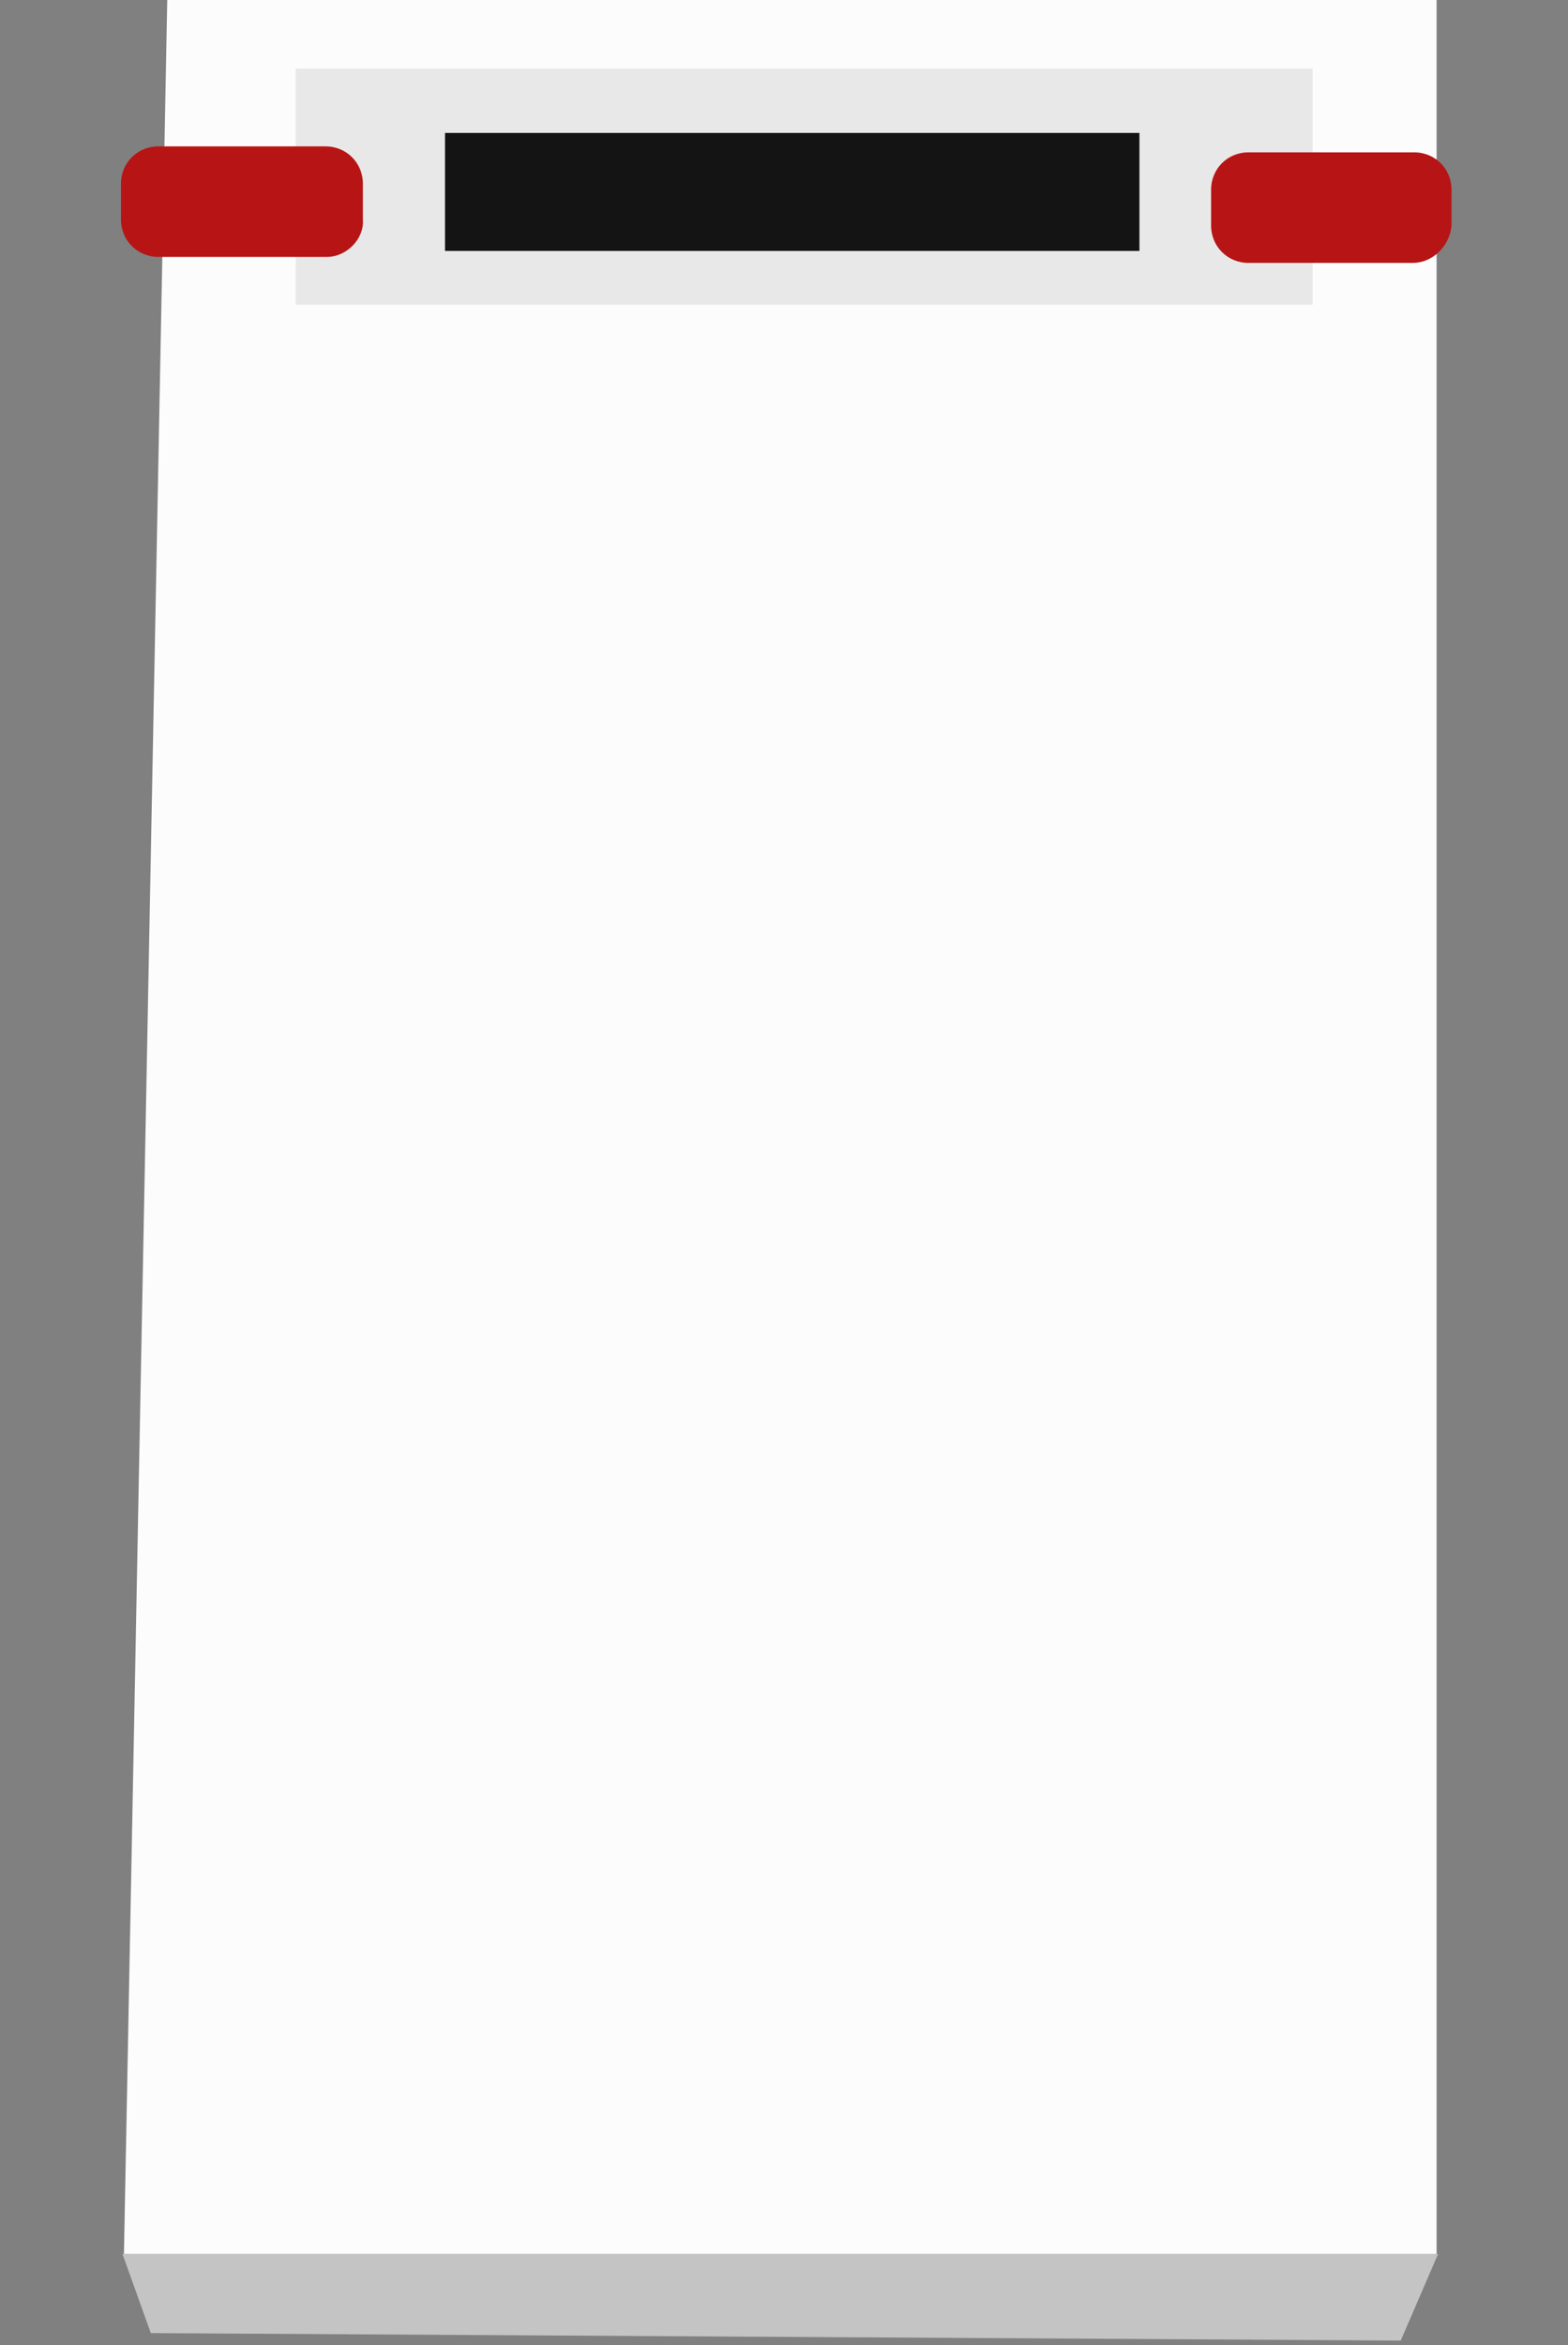 <?xml version="1.0" encoding="utf-8"?>
<!-- Generator: Adobe Illustrator 19.1.0, SVG Export Plug-In . SVG Version: 6.00 Build 0)  -->
<!DOCTYPE svg PUBLIC "-//W3C//DTD SVG 1.1//EN" "http://www.w3.org/Graphics/SVG/1.1/DTD/svg11.dtd">
<svg version="1.1" id="Layer_1" xmlns="http://www.w3.org/2000/svg" xmlns:xlink="http://www.w3.org/1999/xlink" x="0px" y="0px"
	 viewBox="0 0 105 157" style="enable-background:new 0 0 105 157;" xml:space="preserve">
<rect x="0" y="0" width="105" height="157" fill="#808080" stroke="none"/>
<style type="text/css">
	.st0{fill:#FCFCFC;}
	.st1{fill:#C4C4C4;}
	.st2{fill:#E8E8E8;}
	.st3{fill:#141414;}
	.st4{fill:#B71515;}
</style>
<g>
	<polygon class="st0" points="96.2,0 11.2,0 8.3,150.9 96.2,150.9 	"/>
	<polygon class="st1" points="10.1,156.2 93.8,156.7 96.3,150.9 8.2,150.9 	"/>
	<rect x="19.8" y="4.6" class="st2" width="68.1" height="15.8"/>
	<rect x="29.8" y="8.9" class="st3" width="46.5" height="7.9"/>
	<path class="st4" d="M94.6,17.6H83.6c-1.4,0-2.5-1.1-2.5-2.5v-2.4c0-1.4,1.1-2.5,2.5-2.5h11.1c1.4,0,2.5,1.1,2.5,2.5v2.4
		C97.1,16.4,96,17.6,94.6,17.6z"/>
	<path class="st4" d="M21.9,17.2H10.6c-1.4,0-2.5-1.1-2.5-2.5v-2.4c0-1.4,1.1-2.5,2.5-2.5h11.2c1.4,0,2.5,1.1,2.5,2.5v2.4
		C24.4,16,23.2,17.2,21.9,17.2z"/>
</g>
</svg>
